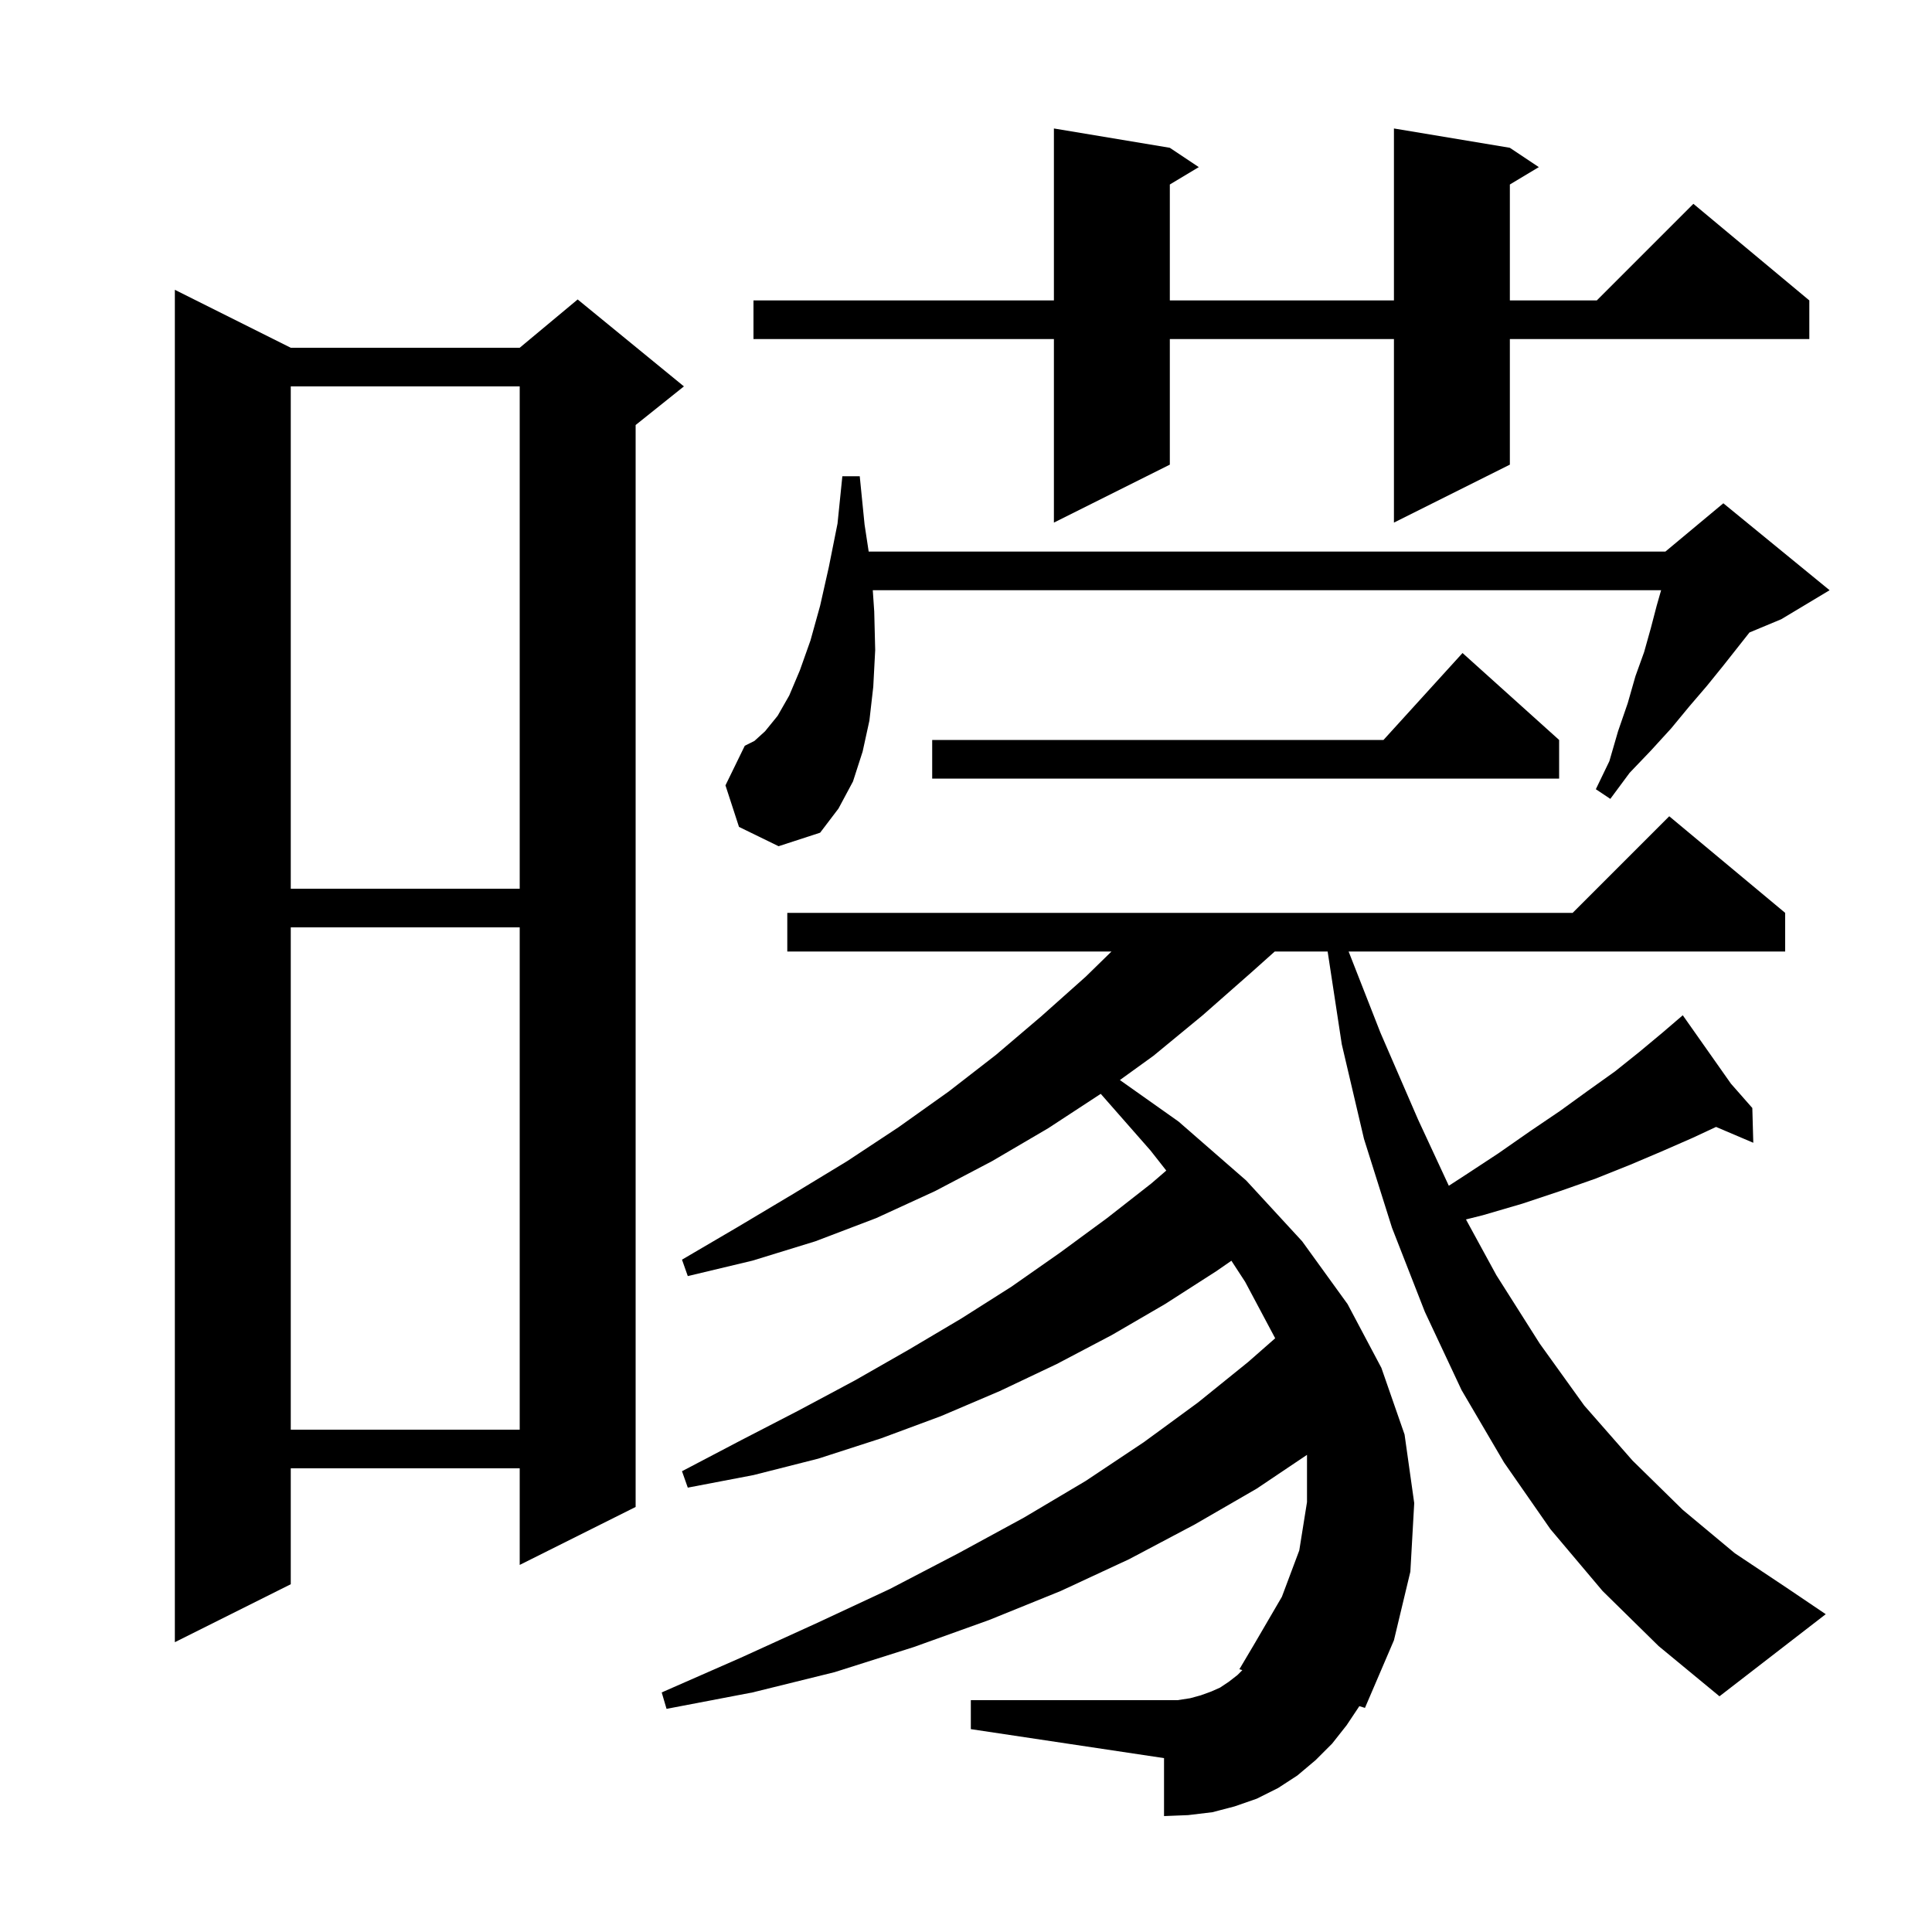 <svg xmlns="http://www.w3.org/2000/svg" xmlns:xlink="http://www.w3.org/1999/xlink" version="1.1" baseProfile="full" viewBox="0 0 200 200" width="200" height="200">
<g fill="black">
<path d="M 165.9 164.7 L 160.5 158.3 L 155.7 151.4 L 151.3 143.9 L 147.5 135.8 L 144.1 127.1 L 141.2 117.9 L 138.9 108.1 L 137.437 98.5 L 131.962 98.5 L 129.5 100.7 L 124.5 105.1 L 119.4 109.3 L 115.93 111.806 L 122.0 116.1 L 129.0 122.2 L 134.8 128.5 L 139.5 135.0 L 143.0 141.6 L 145.4 148.5 L 146.4 155.6 L 146.0 162.7 L 144.3 169.8 L 141.3 176.8 L 140.719 176.621 L 139.4 178.6 L 137.9 180.5 L 136.2 182.2 L 134.3 183.8 L 132.3 185.1 L 130.1 186.2 L 127.8 187.0 L 125.5 187.6 L 123.0 187.9 L 120.5 188.0 L 120.5 182.0 L 100.5 179.0 L 100.5 176.0 L 121.9 176.0 L 123.2 175.8 L 124.3 175.5 L 125.4 175.1 L 126.3 174.7 L 127.2 174.1 L 128.1 173.4 L 128.606 172.894 L 128.3 172.8 L 129.9 170.1 L 132.7 165.3 L 134.5 160.5 L 135.3 155.5 L 135.3 150.605 L 130.1 154.1 L 123.7 157.8 L 116.9 161.4 L 109.8 164.7 L 102.4 167.7 L 94.6 170.5 L 86.4 173.1 L 77.9 175.2 L 69.0 176.9 L 68.5 175.2 L 76.7 171.6 L 84.6 168.0 L 92.1 164.5 L 99.2 160.8 L 106.0 157.1 L 112.4 153.3 L 118.4 149.3 L 124.0 145.2 L 129.2 141.0 L 132.007 138.537 L 128.9 132.7 L 127.474 130.511 L 125.9 131.6 L 120.6 135.0 L 115.1 138.2 L 109.4 141.2 L 103.5 144.0 L 97.4 146.6 L 91.2 148.9 L 84.7 151.0 L 78.0 152.7 L 71.2 154.0 L 70.6 152.3 L 76.7 149.1 L 82.7 146.0 L 88.5 142.9 L 94.1 139.7 L 99.5 136.5 L 104.7 133.2 L 109.7 129.7 L 114.6 126.1 L 119.2 122.5 L 120.732 121.177 L 119.1 119.1 L 113.948 113.234 L 108.5 116.8 L 102.7 120.2 L 96.8 123.3 L 90.7 126.1 L 84.4 128.5 L 77.9 130.5 L 71.2 132.1 L 70.6 130.4 L 76.4 127.0 L 82.1 123.6 L 87.7 120.2 L 93.0 116.7 L 98.2 113.0 L 103.1 109.2 L 107.8 105.2 L 112.4 101.1 L 115.06 98.5 L 81.5 98.5 L 81.5 94.5 L 162.8 94.5 L 172.8 84.5 L 184.8 94.5 L 184.8 98.5 L 139.609 98.5 L 142.9 106.9 L 146.8 115.9 L 149.981 122.75 L 151.6 121.7 L 155.1 119.4 L 158.4 117.1 L 161.5 115.0 L 164.4 112.9 L 167.2 110.9 L 169.7 108.9 L 172.1 106.9 L 173.49 105.709 L 173.4 105.6 L 173.493 105.706 L 174.2 105.1 L 179.186 112.182 L 181.4 114.7 L 181.5 118.3 L 177.646 116.659 L 175.2 117.8 L 172.0 119.2 L 168.7 120.6 L 165.2 122.0 L 161.5 123.3 L 157.6 124.6 L 153.5 125.8 L 151.756 126.236 L 154.9 132.0 L 159.4 139.1 L 164.0 145.5 L 169.0 151.2 L 174.2 156.3 L 179.6 160.8 L 185.3 164.6 L 189.0 167.1 L 178.0 175.6 L 171.7 170.4 Z M 30.1 36.0 L 53.8 36.0 L 59.8 31.0 L 70.8 40.0 L 65.8 44.0 L 65.8 156.0 L 53.8 162.0 L 53.8 152.0 L 30.1 152.0 L 30.1 164.0 L 18.1 170.0 L 18.1 30.0 Z M 30.1 96.0 L 30.1 148.0 L 53.8 148.0 L 53.8 96.0 Z M 30.1 40.0 L 30.1 92.0 L 53.8 92.0 L 53.8 40.0 Z M 76.5 85.6 L 75.1 81.3 L 77.1 77.2 L 78.1 76.7 L 79.2 75.7 L 80.5 74.1 L 81.7 72.0 L 82.8 69.4 L 83.9 66.3 L 84.9 62.7 L 85.8 58.7 L 86.7 54.2 L 87.2 49.3 L 89.0 49.3 L 89.5 54.3 L 89.926 57.1 L 172.4 57.1 L 178.4 52.1 L 189.4 61.1 L 184.4 64.1 L 181.106 65.473 L 178.4 68.9 L 176.7 71.0 L 174.9 73.1 L 173.0 75.4 L 170.9 77.7 L 168.7 80.0 L 166.7 82.7 L 165.2 81.7 L 166.6 78.8 L 167.5 75.7 L 168.5 72.8 L 169.3 70.0 L 170.2 67.5 L 170.9 65.0 L 171.5 62.7 L 171.957 61.1 L 90.35 61.1 L 90.5 63.3 L 90.6 67.3 L 90.4 71.1 L 90.0 74.6 L 89.3 77.8 L 88.3 80.9 L 86.8 83.7 L 84.9 86.2 L 80.6 87.6 Z M 161.4 76.6 L 161.4 80.6 L 96.5 80.6 L 96.5 76.6 L 143.218 76.6 L 151.4 67.6 Z M 156.3 15.3 L 159.3 17.3 L 156.3 19.1 L 156.3 31.1 L 165.3 31.1 L 175.3 21.1 L 187.3 31.1 L 187.3 35.1 L 156.3 35.1 L 156.3 48.1 L 144.3 54.1 L 144.3 35.1 L 121.1 35.1 L 121.1 48.1 L 109.1 54.1 L 109.1 35.1 L 78.0 35.1 L 78.0 31.1 L 109.1 31.1 L 109.1 13.3 L 121.1 15.3 L 124.1 17.3 L 121.1 19.1 L 121.1 31.1 L 144.3 31.1 L 144.3 13.3 Z " />
</g>
</svg>
